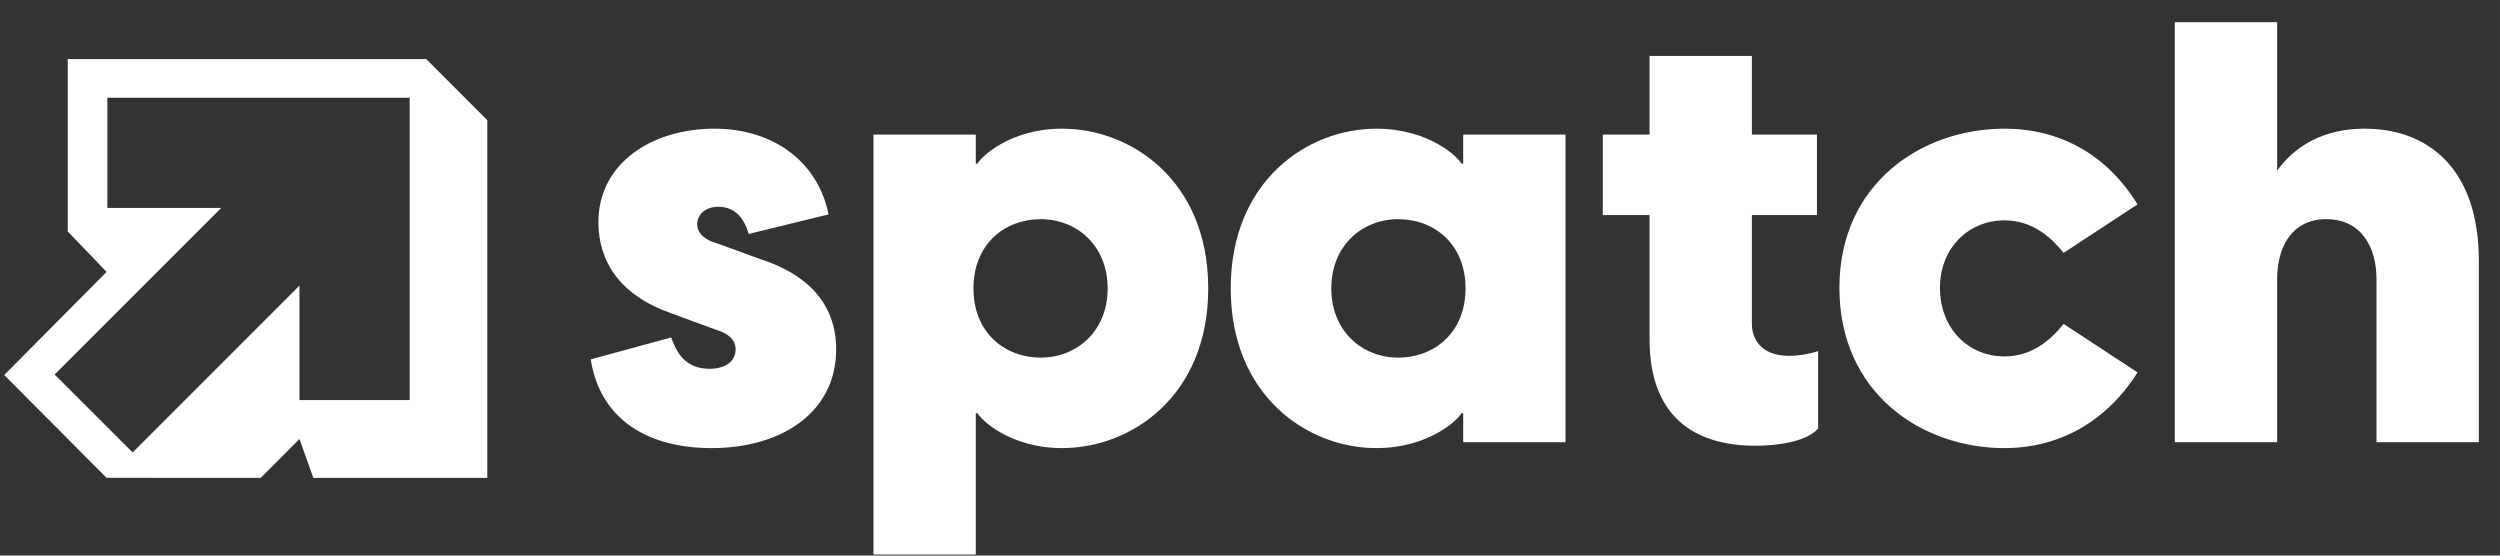 <svg xmlns="http://www.w3.org/2000/svg" width="72" height="16" viewBox="0 0 72 16" fill="none">
  <rect x="0" y="0" width="72" height="16" fill="#333333" stroke="none"/>
  <path fill-rule="evenodd" clip-rule="evenodd" d="M71.391 12.735V7.522C71.391 4.813 69.891 3.706 68.103 3.706C66.927 3.706 66.093 4.2 65.582 4.915V0.64H62.634V12.735H65.582V8.033C65.582 7.113 66.007 6.312 66.995 6.312C68.001 6.312 68.443 7.113 68.443 8.033V12.735H71.391ZM52.362 12.343V10.111C52.055 10.214 51.731 10.248 51.527 10.248C50.692 10.248 50.454 9.736 50.454 9.328V6.193H52.328V3.876H50.454V1.611H47.507V3.876H46.161V6.193H47.507V9.771C47.507 11.985 48.784 12.837 50.556 12.837C51.22 12.837 52.021 12.718 52.362 12.343ZM29.977 6.312C30.999 6.312 31.901 7.062 31.901 8.306C31.901 9.549 30.999 10.299 29.977 10.299C28.92 10.299 28.035 9.566 28.035 8.306C28.035 7.045 28.92 6.312 29.977 6.312ZM30.59 12.905C32.583 12.905 34.797 11.406 34.797 8.306C34.797 5.205 32.583 3.706 30.59 3.706C29.057 3.706 28.222 4.558 28.154 4.711H28.103V3.876H25.156V15.971H28.103V11.9H28.154C28.222 12.053 29.057 12.905 30.59 12.905ZM19.329 9.719L17.013 10.35C17.285 12.087 18.665 12.905 20.488 12.905C22.549 12.905 24.082 11.849 24.082 10.06C24.082 8.408 22.77 7.743 21.919 7.471L20.709 7.028C20.198 6.891 20.079 6.653 20.079 6.449C20.079 6.261 20.232 5.955 20.692 5.955C20.948 5.955 21.374 6.057 21.561 6.738L23.861 6.176C23.571 4.694 22.311 3.706 20.573 3.706C18.784 3.706 17.234 4.694 17.234 6.398C17.234 7.539 17.864 8.51 19.329 9.021L20.624 9.498C21.084 9.634 21.186 9.873 21.186 10.06C21.186 10.435 20.846 10.622 20.437 10.622C19.678 10.622 19.462 10.064 19.341 9.75L19.329 9.719ZM42.208 8.306C42.208 7.045 41.322 6.312 40.266 6.312C39.244 6.312 38.341 7.062 38.341 8.306C38.341 9.549 39.244 10.299 40.266 10.299C41.322 10.299 42.208 9.566 42.208 8.306ZM35.445 8.306C35.445 5.205 37.66 3.706 39.636 3.706C41.186 3.706 42.021 4.558 42.089 4.711H42.14V3.876H45.087V12.735H42.14V11.9H42.089C42.021 12.053 41.186 12.905 39.636 12.905C37.66 12.905 35.445 11.406 35.445 8.306ZM52.975 8.288C52.975 5.29 55.343 3.706 57.728 3.706C59.295 3.706 60.658 4.421 61.561 5.886L59.432 7.283C59.04 6.789 58.495 6.346 57.728 6.346C56.706 6.346 55.871 7.13 55.871 8.288C55.871 9.481 56.706 10.265 57.728 10.265C58.495 10.265 59.04 9.822 59.432 9.328L61.561 10.725C60.658 12.155 59.295 12.905 57.728 12.905C55.343 12.905 52.975 11.321 52.975 8.288Z" fill="white"/>
  <path fill-rule="evenodd" clip-rule="evenodd" d="M1.951 1.702V6.666L3.07 7.831L0.12 10.801L3.07 13.761L7.508 13.763L8.625 12.644L9.024 13.763H14.034V3.461L12.276 1.702H1.951ZM3.092 2.814H11.799V11.521H8.624V8.225L3.819 13.031L1.573 10.787L6.372 5.988H3.092V2.814Z" fill="white"/>
</svg>